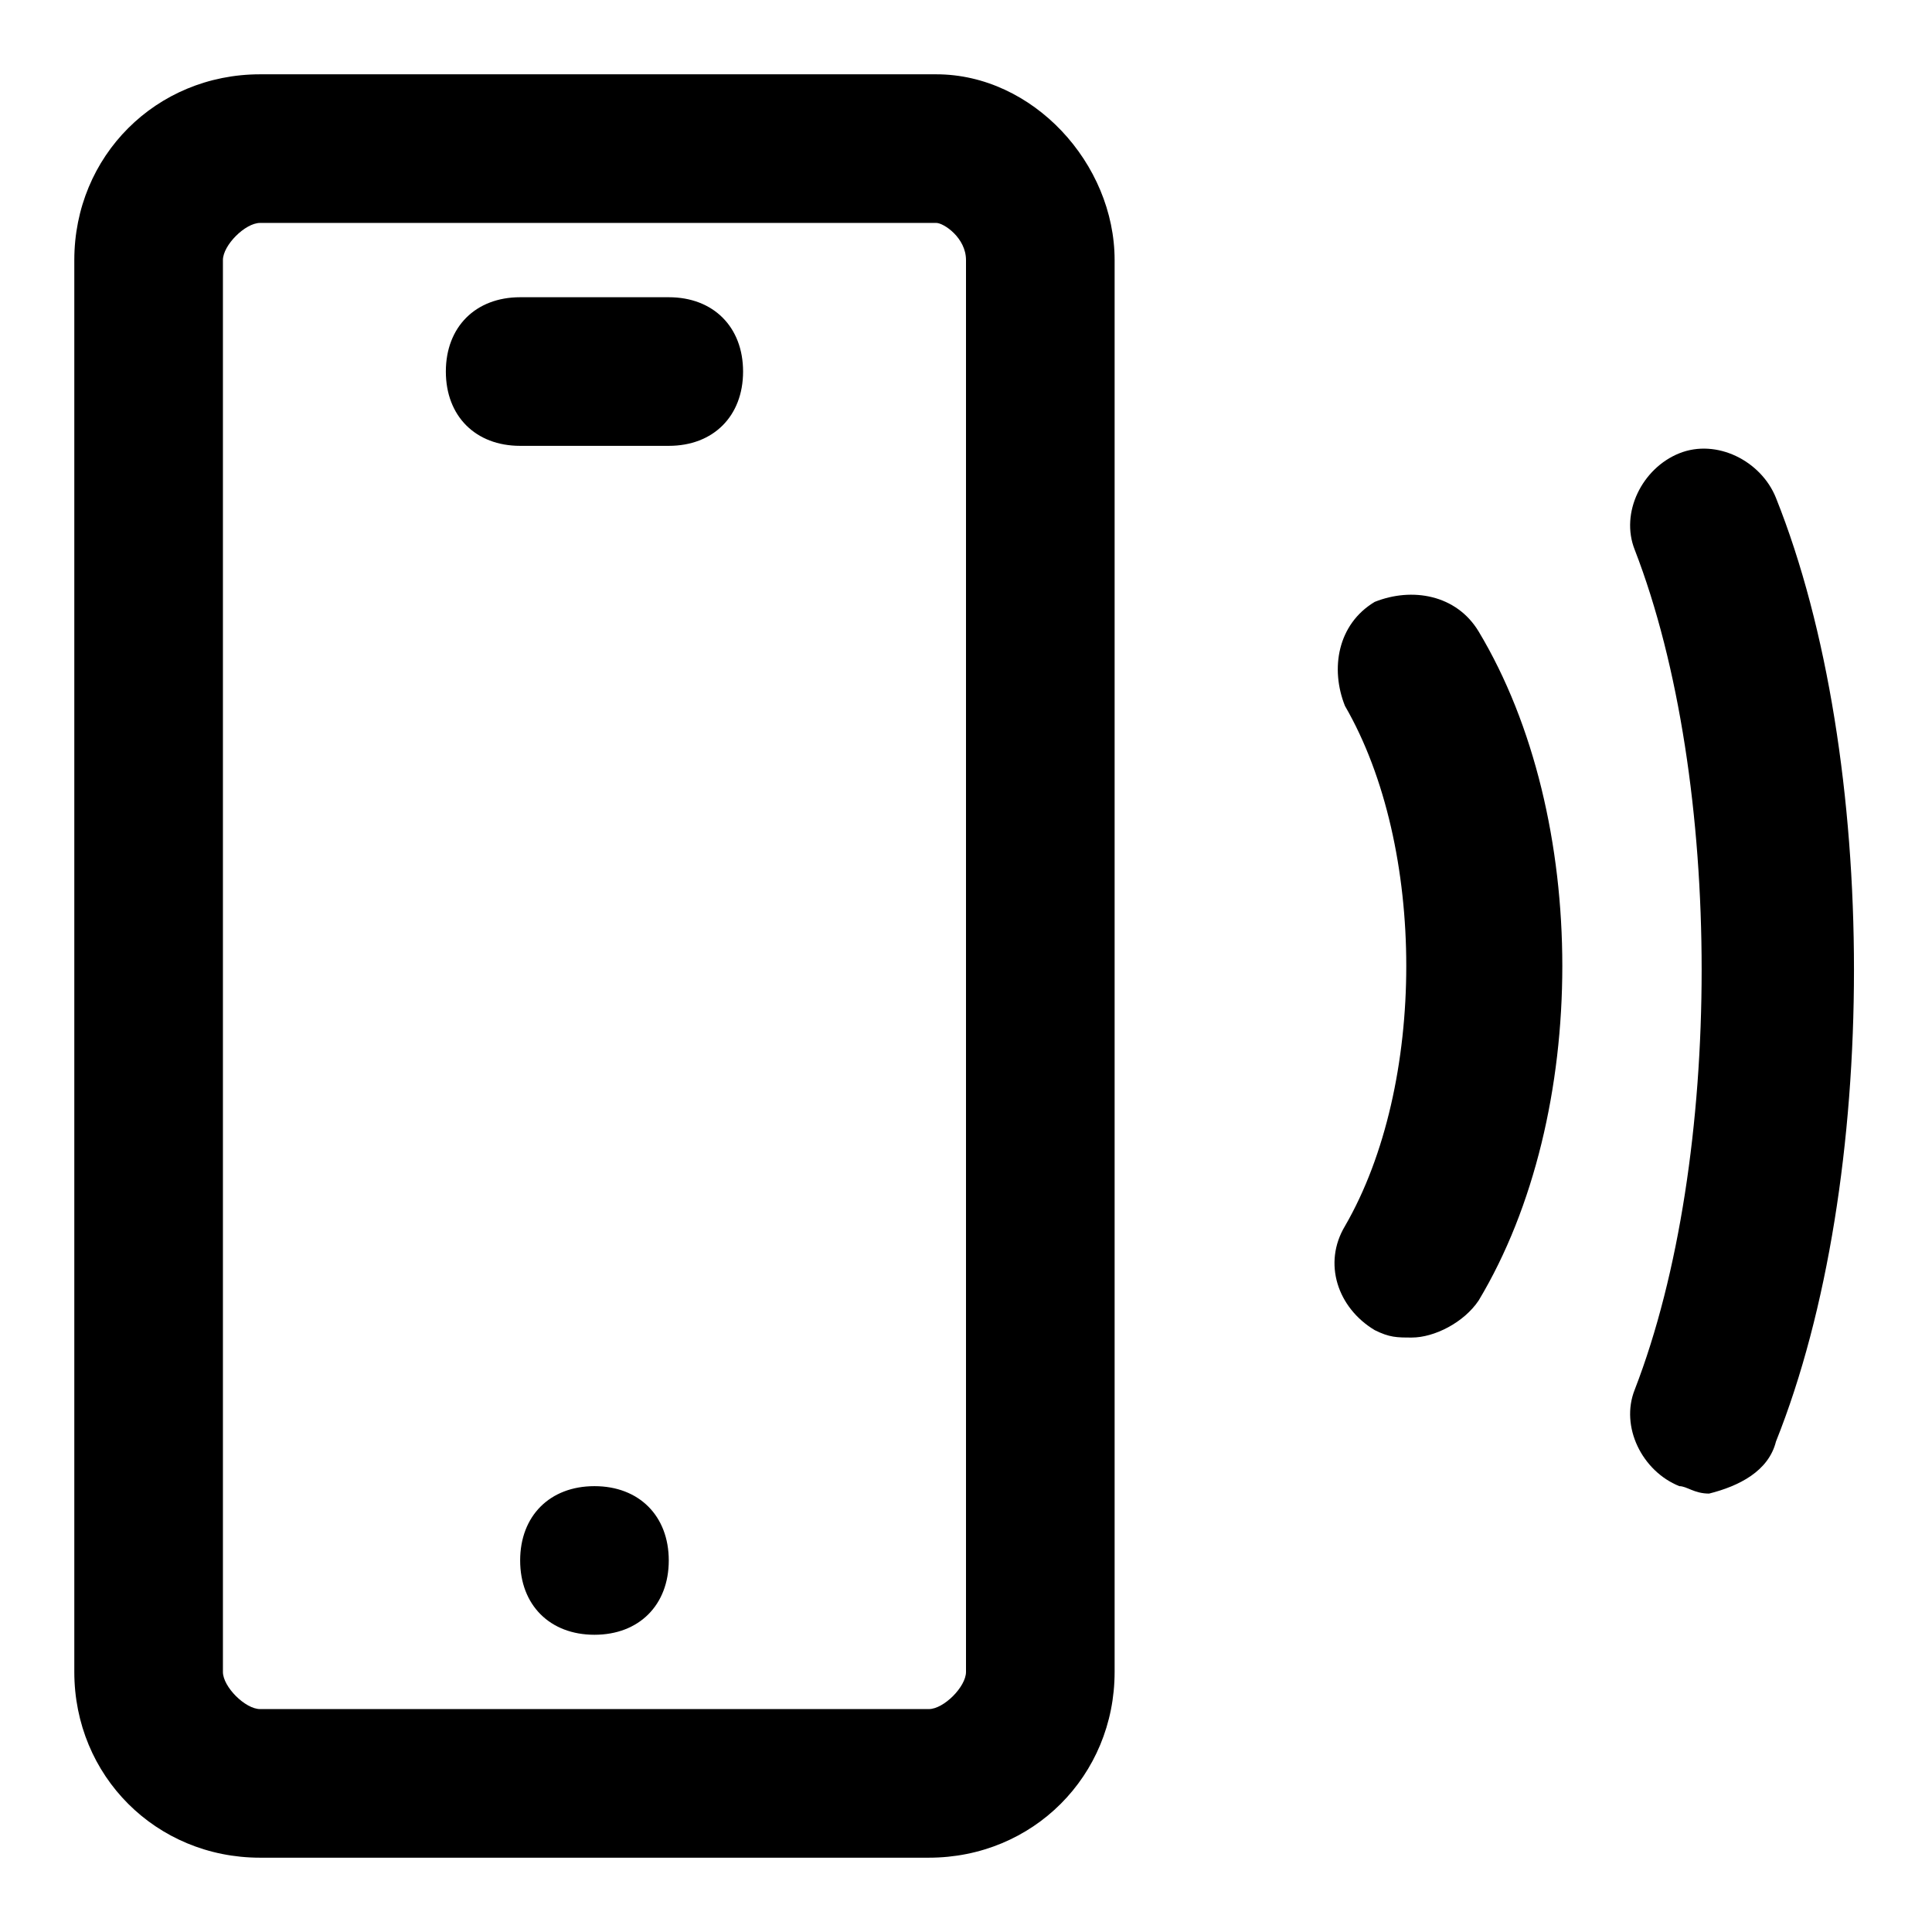 <svg xmlns="http://www.w3.org/2000/svg" viewBox="0 0 26 26">
  <path d="M12.5 25h-9C2.1 25 1 23.9 1 22.5v-19C1 2.1 2.1 1 3.5 1h9.1C13.9 1 15 2.2 15 3.5v19c0 1.4-1.1 2.5-2.5 2.5zm-9-22c-.2 0-.5.3-.5.5v19c0 .2.3.5.5.5h9c.2 0 .5-.3.5-.5v-19c0-.3-.3-.5-.4-.5H3.5zM9 6H7c-.6 0-1-.4-1-1s.4-1 1-1h2c.6 0 1 .4 1 1s-.4 1-1 1zm0 15c0 .6-.4 1-1 1s-1-.4-1-1 .4-1 1-1 1 .4 1 1zm10.9-3.5c1.5-2.5 1.5-6.5 0-9-.3-.5-.9-.6-1.4-.4-.5.3-.6.9-.4 1.4 1.1 1.9 1.1 5.1 0 7-.3.5-.1 1.1.4 1.4.2.1.3.1.5.1.3 0 .7-.2.9-.5zm4 1.9c1.4-3.5 1.4-9.2 0-12.7-.2-.5-.8-.8-1.3-.6-.5.2-.8.8-.6 1.3 1.2 3.1 1.2 8.2 0 11.3-.2.5.1 1.1.6 1.3.1 0 .2.1.4.1.4-.1.8-.3.9-.7z"/>
</svg>
